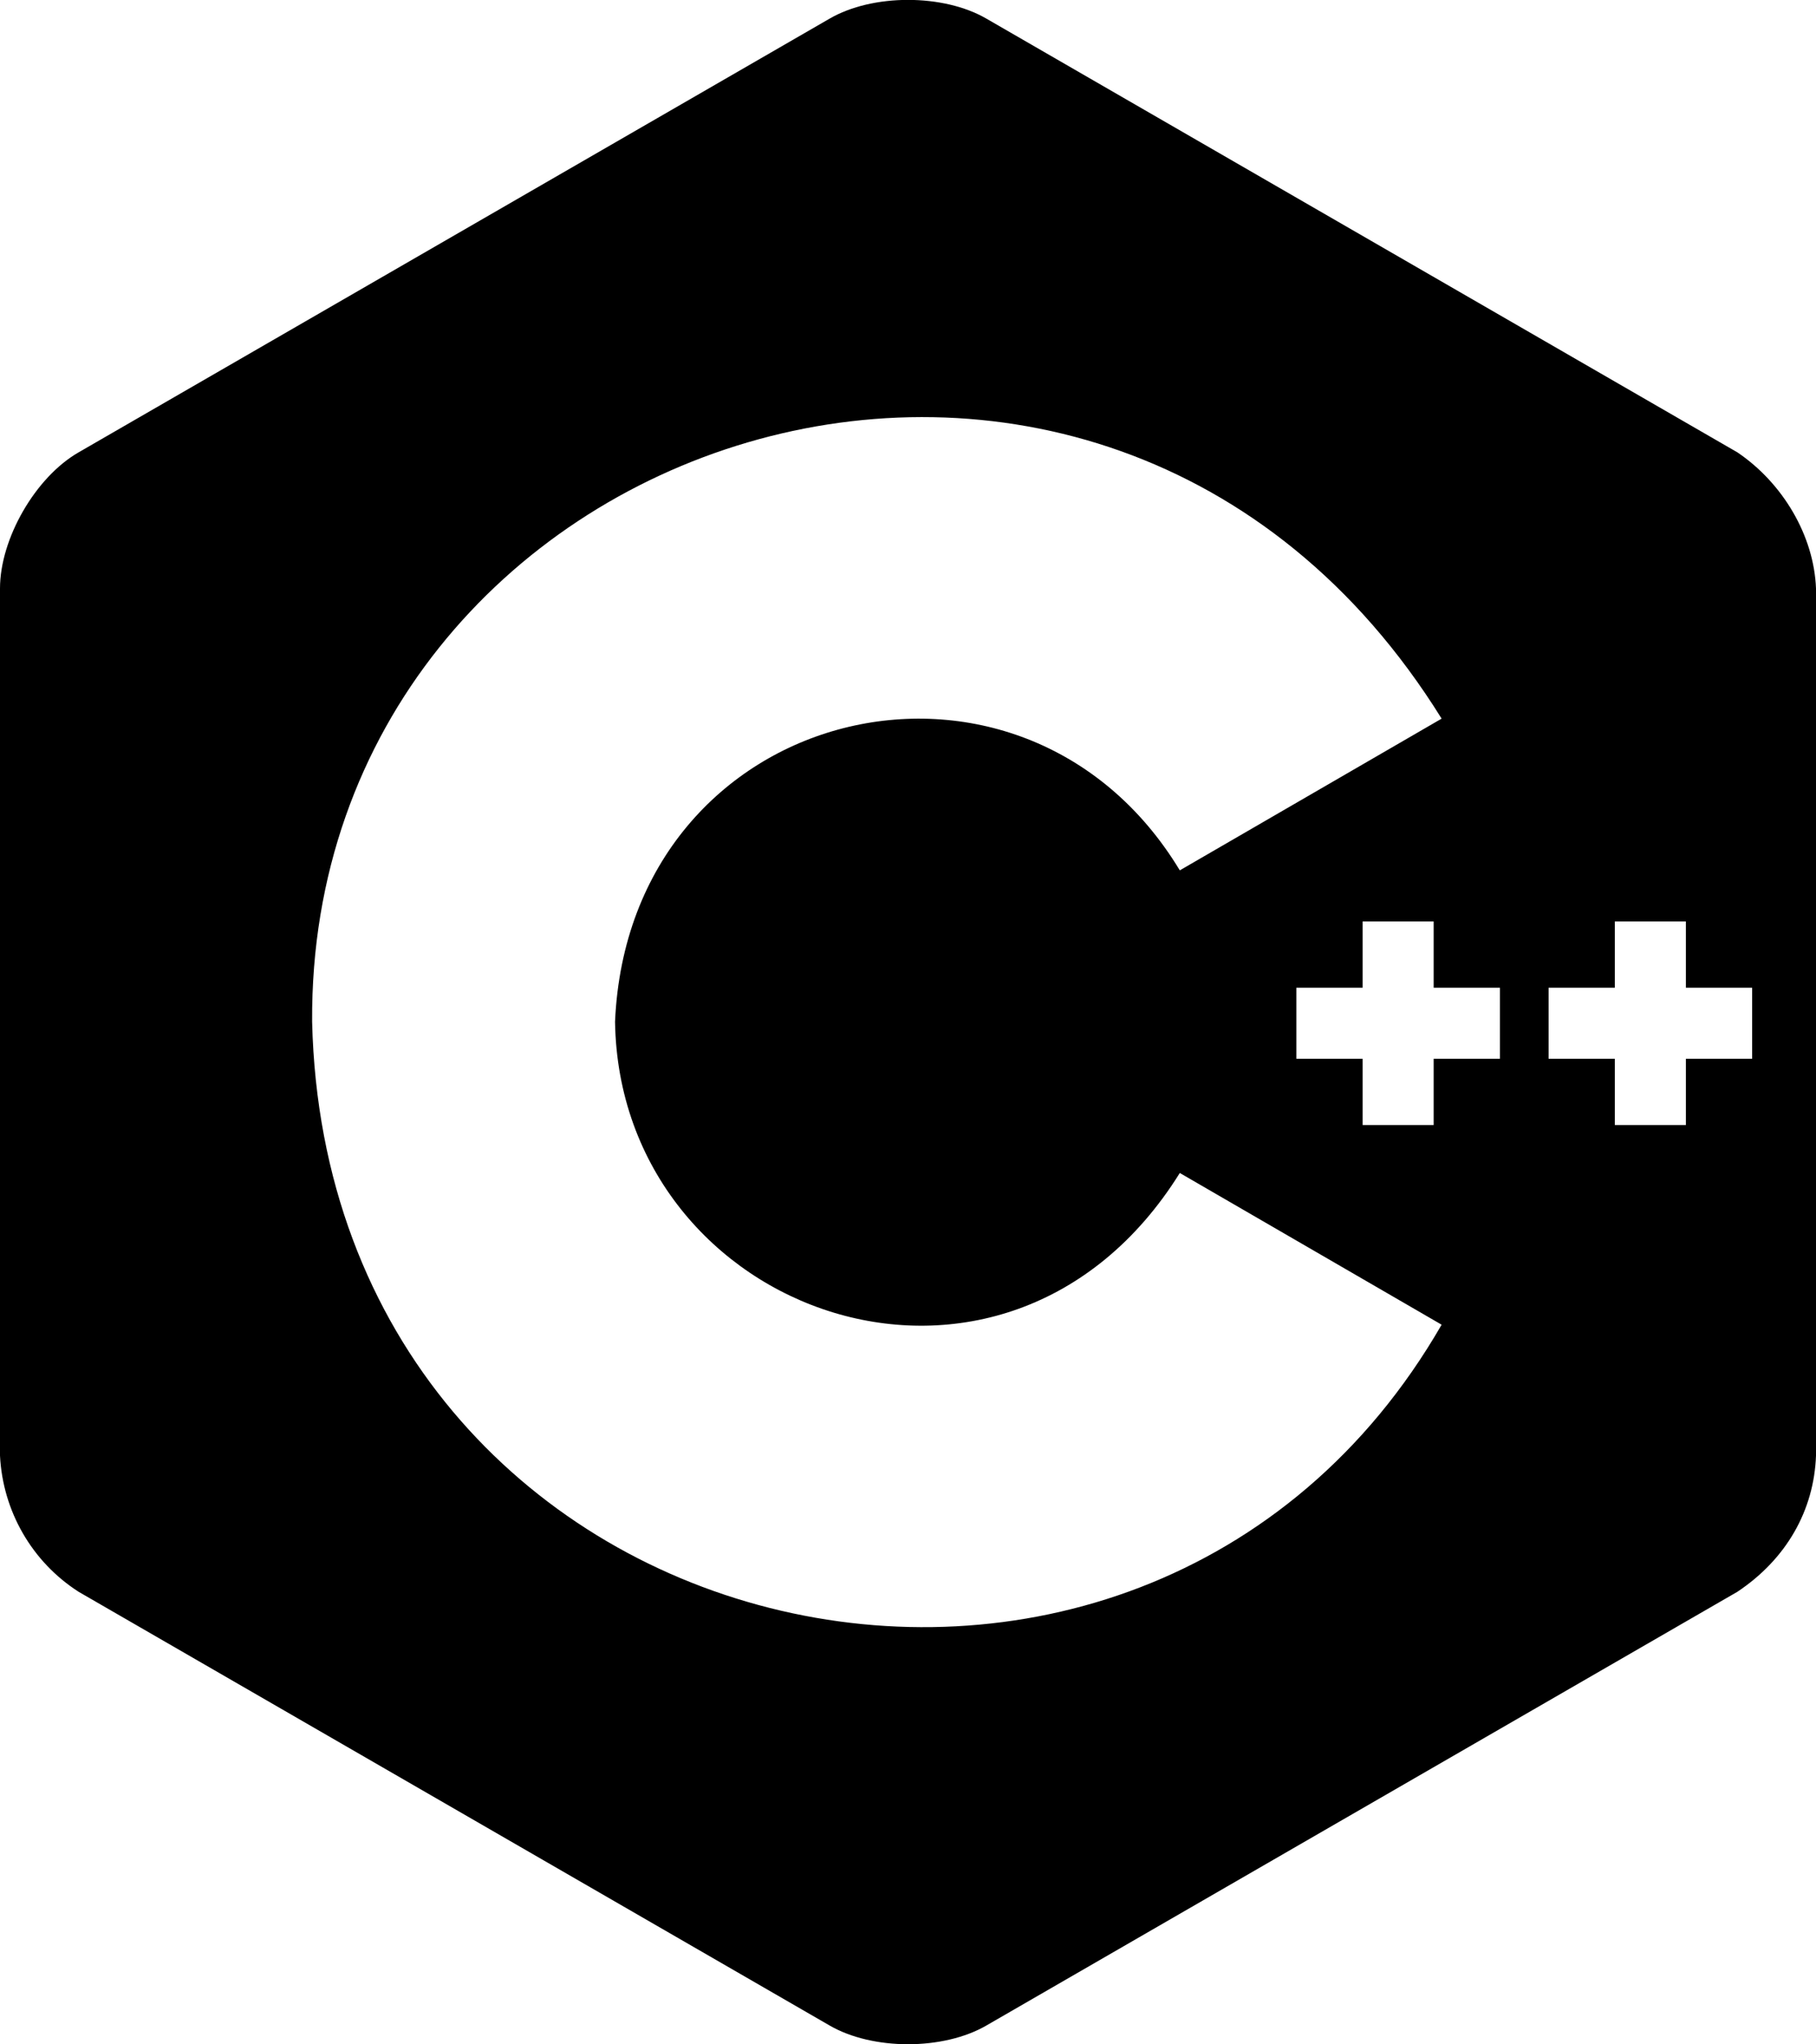 <?xml version="1.0" encoding="utf-8"?>
<!-- Generator: Adobe Illustrator 22.1.0, SVG Export Plug-In . SVG Version: 6.00 Build 0)  -->
<svg version="1.1" id="Layer_1" xmlns="http://www.w3.org/2000/svg" xmlns:xlink="http://www.w3.org/1999/xlink" x="0px" y="0px"
	 viewBox="0 0 455 512" style="enable-background:new 0 0 455 512;" xml:space="preserve">
<path d="M435.3,113.3L247.2,4.7c-10.8-6.3-28.6-6.3-39.4,0L19.7,113.3C8.9,119.5,0,134.9,0,147.4v217.2c0.7,13.9,8,26.6,19.7,34.1
	l188.1,108.6c10.8,6.3,28.6,6.3,39.4,0l188.1-108.6c12.3-8.2,19.2-20.4,19.7-34.1V147.4C454.5,134.2,446.7,121,435.3,113.3z
	 M78.2,255.9c-0.9-148.1,197.5-213.5,283-75.9l-65.6,38c-39.6-65.5-138-42.1-141.5,37.9c1.1,73.7,97.8,108,141.5,37.9l65.6,38
	C285.8,462.6,82,415.5,78.2,255.9z M375.8,265.2h-16.6v16.6h-17.8v-16.6h-16.6v-17.8h16.6v-16.6h17.8v16.6h16.6V265.2z M439,265.2
	h-16.6v16.6h-17.8v-16.6H388v-17.8h16.6v-16.6h17.8v16.6H439V265.2z"/>
</svg>
